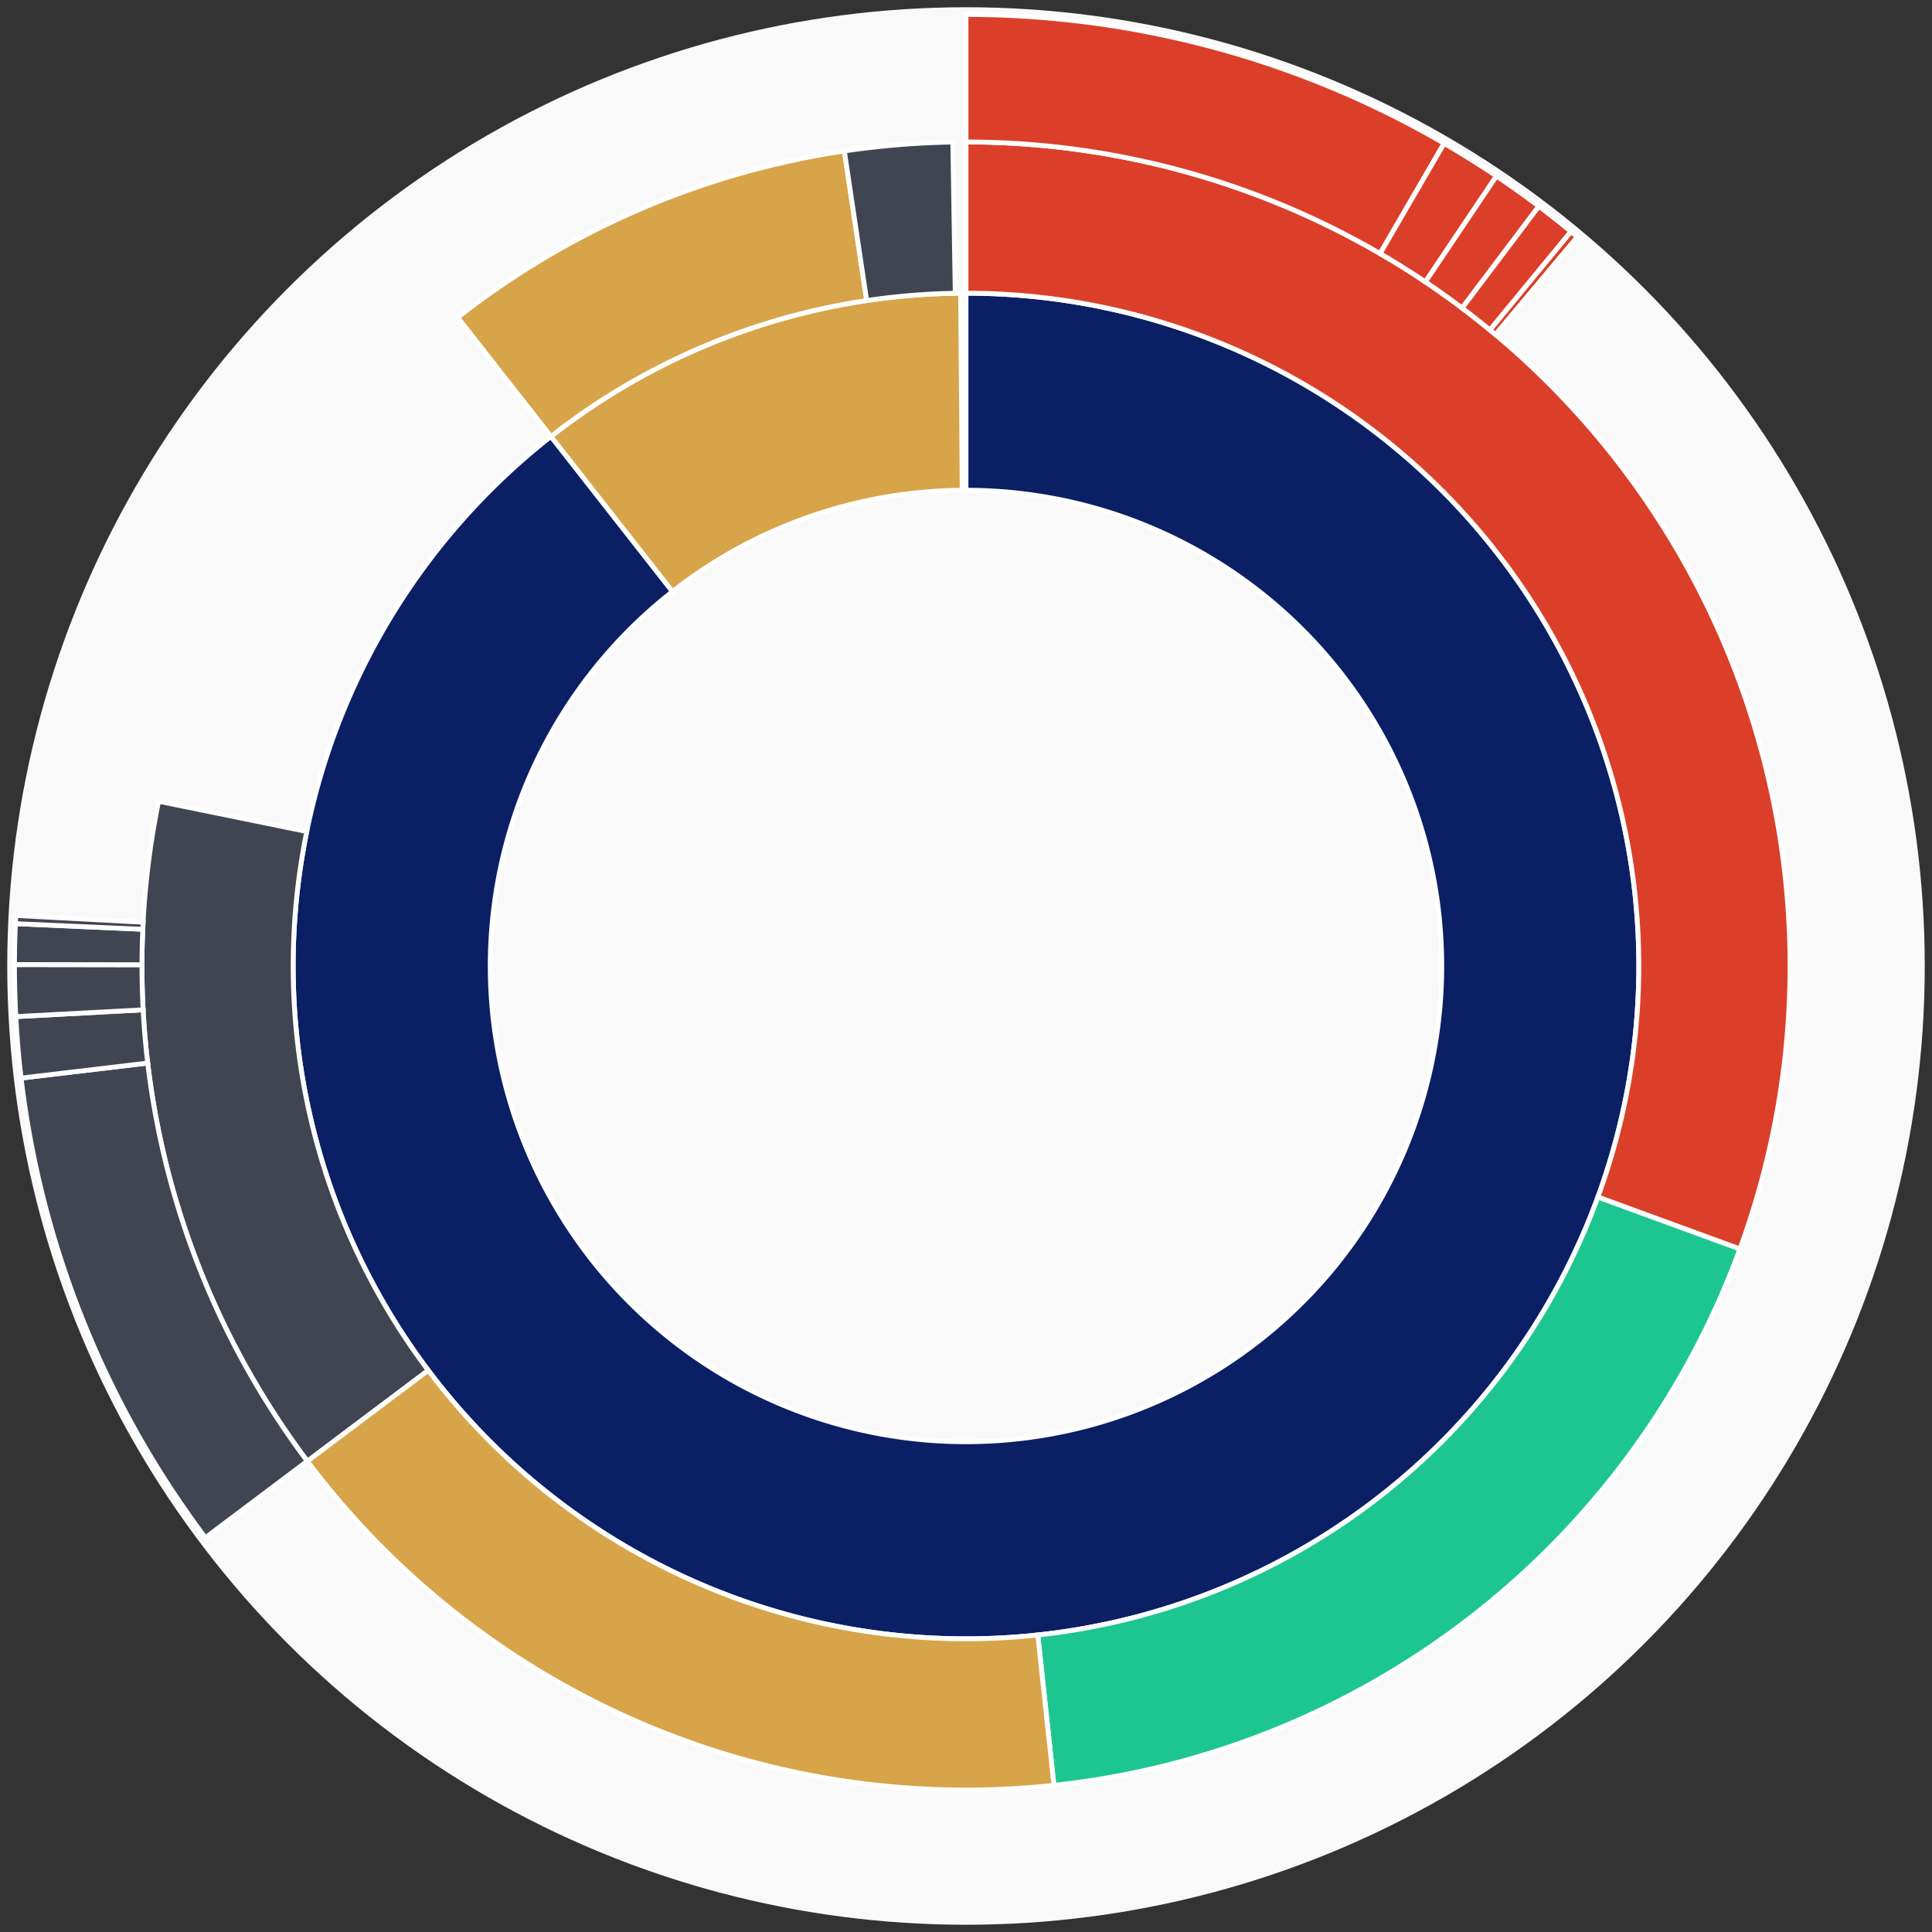 <svg xmlns="http://www.w3.org/2000/svg" width="400" height="400" id="block-7824918"><rect width="100%" height="100%" fill="#333333" stroke="none"/><g id="burst-container" transform="translate(200,200)"><circle r="197" style="fill: #f9f9f9; stroke: #f9f9f9; stroke-width: 3; opacity: 1;" id="circle-base"></circle><path display="none" d="M6.031385485800715e-15,-98.5A98.5,98.5,0,1,1,-6.031385485800715e-15,98.5A98.5,98.5,0,1,1,6.031385485800715e-15,-98.5Z" fill-rule="evenodd" id="p-type-root" style="stroke: #fff; opacity: 1;"></path><path d="M8.529667153919608e-15,-139.3A139.3,139.3,0,1,1,-85.929,-109.639L-60.761,-77.527A98.5,98.5,0,1,0,6.031385485800715e-15,-98.5Z" fill-rule="evenodd" style="fill: #0B1F65; stroke: #fff; opacity: 1;" id="p-type-data"></path><path d="M-85.929,-109.639A139.3,139.3,0,0,1,-1.116,-139.296L-0.789,-98.497A98.5,98.5,0,0,0,-60.761,-77.527Z" fill-rule="evenodd" style="fill: #D7A449; stroke: #fff; opacity: 1;" id="p-type-value"></path><path d="M1.0446666101440332e-14,-170.607A170.607,170.607,0,0,1,160.227,58.6L130.825,47.847A139.3,139.3,0,0,0,8.529667153919608e-15,-139.3Z" fill-rule="evenodd" style="fill: #DB3F29; stroke: #fff; opacity: 1;" id="p-type-functions"></path><path d="M160.227,58.6A170.607,170.607,0,0,1,18.207,169.633L14.866,138.505A139.3,139.3,0,0,0,130.825,47.847Z" fill-rule="evenodd" style="fill: #1DC690; stroke: #fff; opacity: 1;" id="p-type-logs"></path><path d="M18.207,169.633A170.607,170.607,0,0,1,-136.377,102.508L-111.352,83.698A139.3,139.3,0,0,0,14.866,138.505Z" fill-rule="evenodd" style="fill: #D7A449; stroke: #fff; opacity: 1;" id="p-type-tokenTransfers"></path><path d="M-136.377,102.508A170.607,170.607,0,0,1,-167.164,-34.104L-136.488,-27.846A139.3,139.3,0,0,0,-111.352,83.698Z" fill-rule="evenodd" style="fill: #414552; stroke: #fff; opacity: 1;" id="p-type-ether"></path><path d="M-105.241,-134.28A170.607,170.607,0,0,1,-25.186,-168.738L-20.564,-137.774A139.3,139.3,0,0,0,-85.929,-109.639Z" fill-rule="evenodd" style="fill: #D7A449; stroke: #fff; opacity: 1;" id="p-type-tokenTransfers"></path><path d="M-25.186,-168.738A170.607,170.607,0,0,1,-2.733,-170.585L-2.231,-139.282A139.3,139.3,0,0,0,-20.564,-137.774Z" fill-rule="evenodd" style="fill: #414552; stroke: #fff; opacity: 1;" id="p-type-ether"></path><path d="M1.206277097160143e-14,-197A197,197,0,0,1,98.995,-170.32L85.732,-147.502A170.607,170.607,0,0,0,1.0446666101440332e-14,-170.607Z" fill-rule="evenodd" style="fill: #DB3F29; stroke: #fff; opacity: 1;" id="p-type-functions"></path><path d="M98.995,-170.32A197,197,0,0,1,109.825,-163.547L95.111,-141.636A170.607,170.607,0,0,0,85.732,-147.502Z" fill-rule="evenodd" style="fill: #DB3F29; stroke: #fff; opacity: 1;" id="p-type-functions"></path><path d="M109.825,-163.547A197,197,0,0,1,118.608,-157.293L102.718,-136.22A170.607,170.607,0,0,0,95.111,-141.636Z" fill-rule="evenodd" style="fill: #DB3F29; stroke: #fff; opacity: 1;" id="p-type-functions"></path><path d="M118.608,-157.293A197,197,0,0,1,125.261,-152.048L108.48,-131.677A170.607,170.607,0,0,0,102.718,-136.22Z" fill-rule="evenodd" style="fill: #DB3F29; stroke: #fff; opacity: 1;" id="p-type-functions"></path><path d="M125.261,-152.048A197,197,0,0,1,126.563,-150.966L109.607,-130.741A170.607,170.607,0,0,0,108.48,-131.677Z" fill-rule="evenodd" style="fill: #DB3F29; stroke: #fff; opacity: 1;" id="p-type-functions"></path><path d="M-157.475,118.366A197,197,0,0,1,-195.629,23.203L-169.419,20.094A170.607,170.607,0,0,0,-136.377,102.508Z" fill-rule="evenodd" style="fill: #414552; stroke: #fff; opacity: 1;" id="p-type-ether"></path><path d="M-195.629,23.203A197,197,0,0,1,-196.721,10.476L-170.366,9.073A170.607,170.607,0,0,0,-169.419,20.094Z" fill-rule="evenodd" style="fill: #414552; stroke: #fff; opacity: 1;" id="p-type-ether"></path><path d="M-196.721,10.476A197,197,0,0,1,-197,-0.303L-170.607,-0.262A170.607,170.607,0,0,0,-170.366,9.073Z" fill-rule="evenodd" style="fill: #414552; stroke: #fff; opacity: 1;" id="p-type-ether"></path><path d="M-197,-0.303A197,197,0,0,1,-196.805,-8.773L-170.438,-7.597A170.607,170.607,0,0,0,-170.607,-0.262Z" fill-rule="evenodd" style="fill: #414552; stroke: #fff; opacity: 1;" id="p-type-ether"></path><path d="M-196.805,-8.773A197,197,0,0,1,-196.722,-10.463L-170.366,-9.061A170.607,170.607,0,0,0,-170.438,-7.597Z" fill-rule="evenodd" style="fill: #414552; stroke: #fff; opacity: 1;" id="p-type-ether"></path></g></svg>